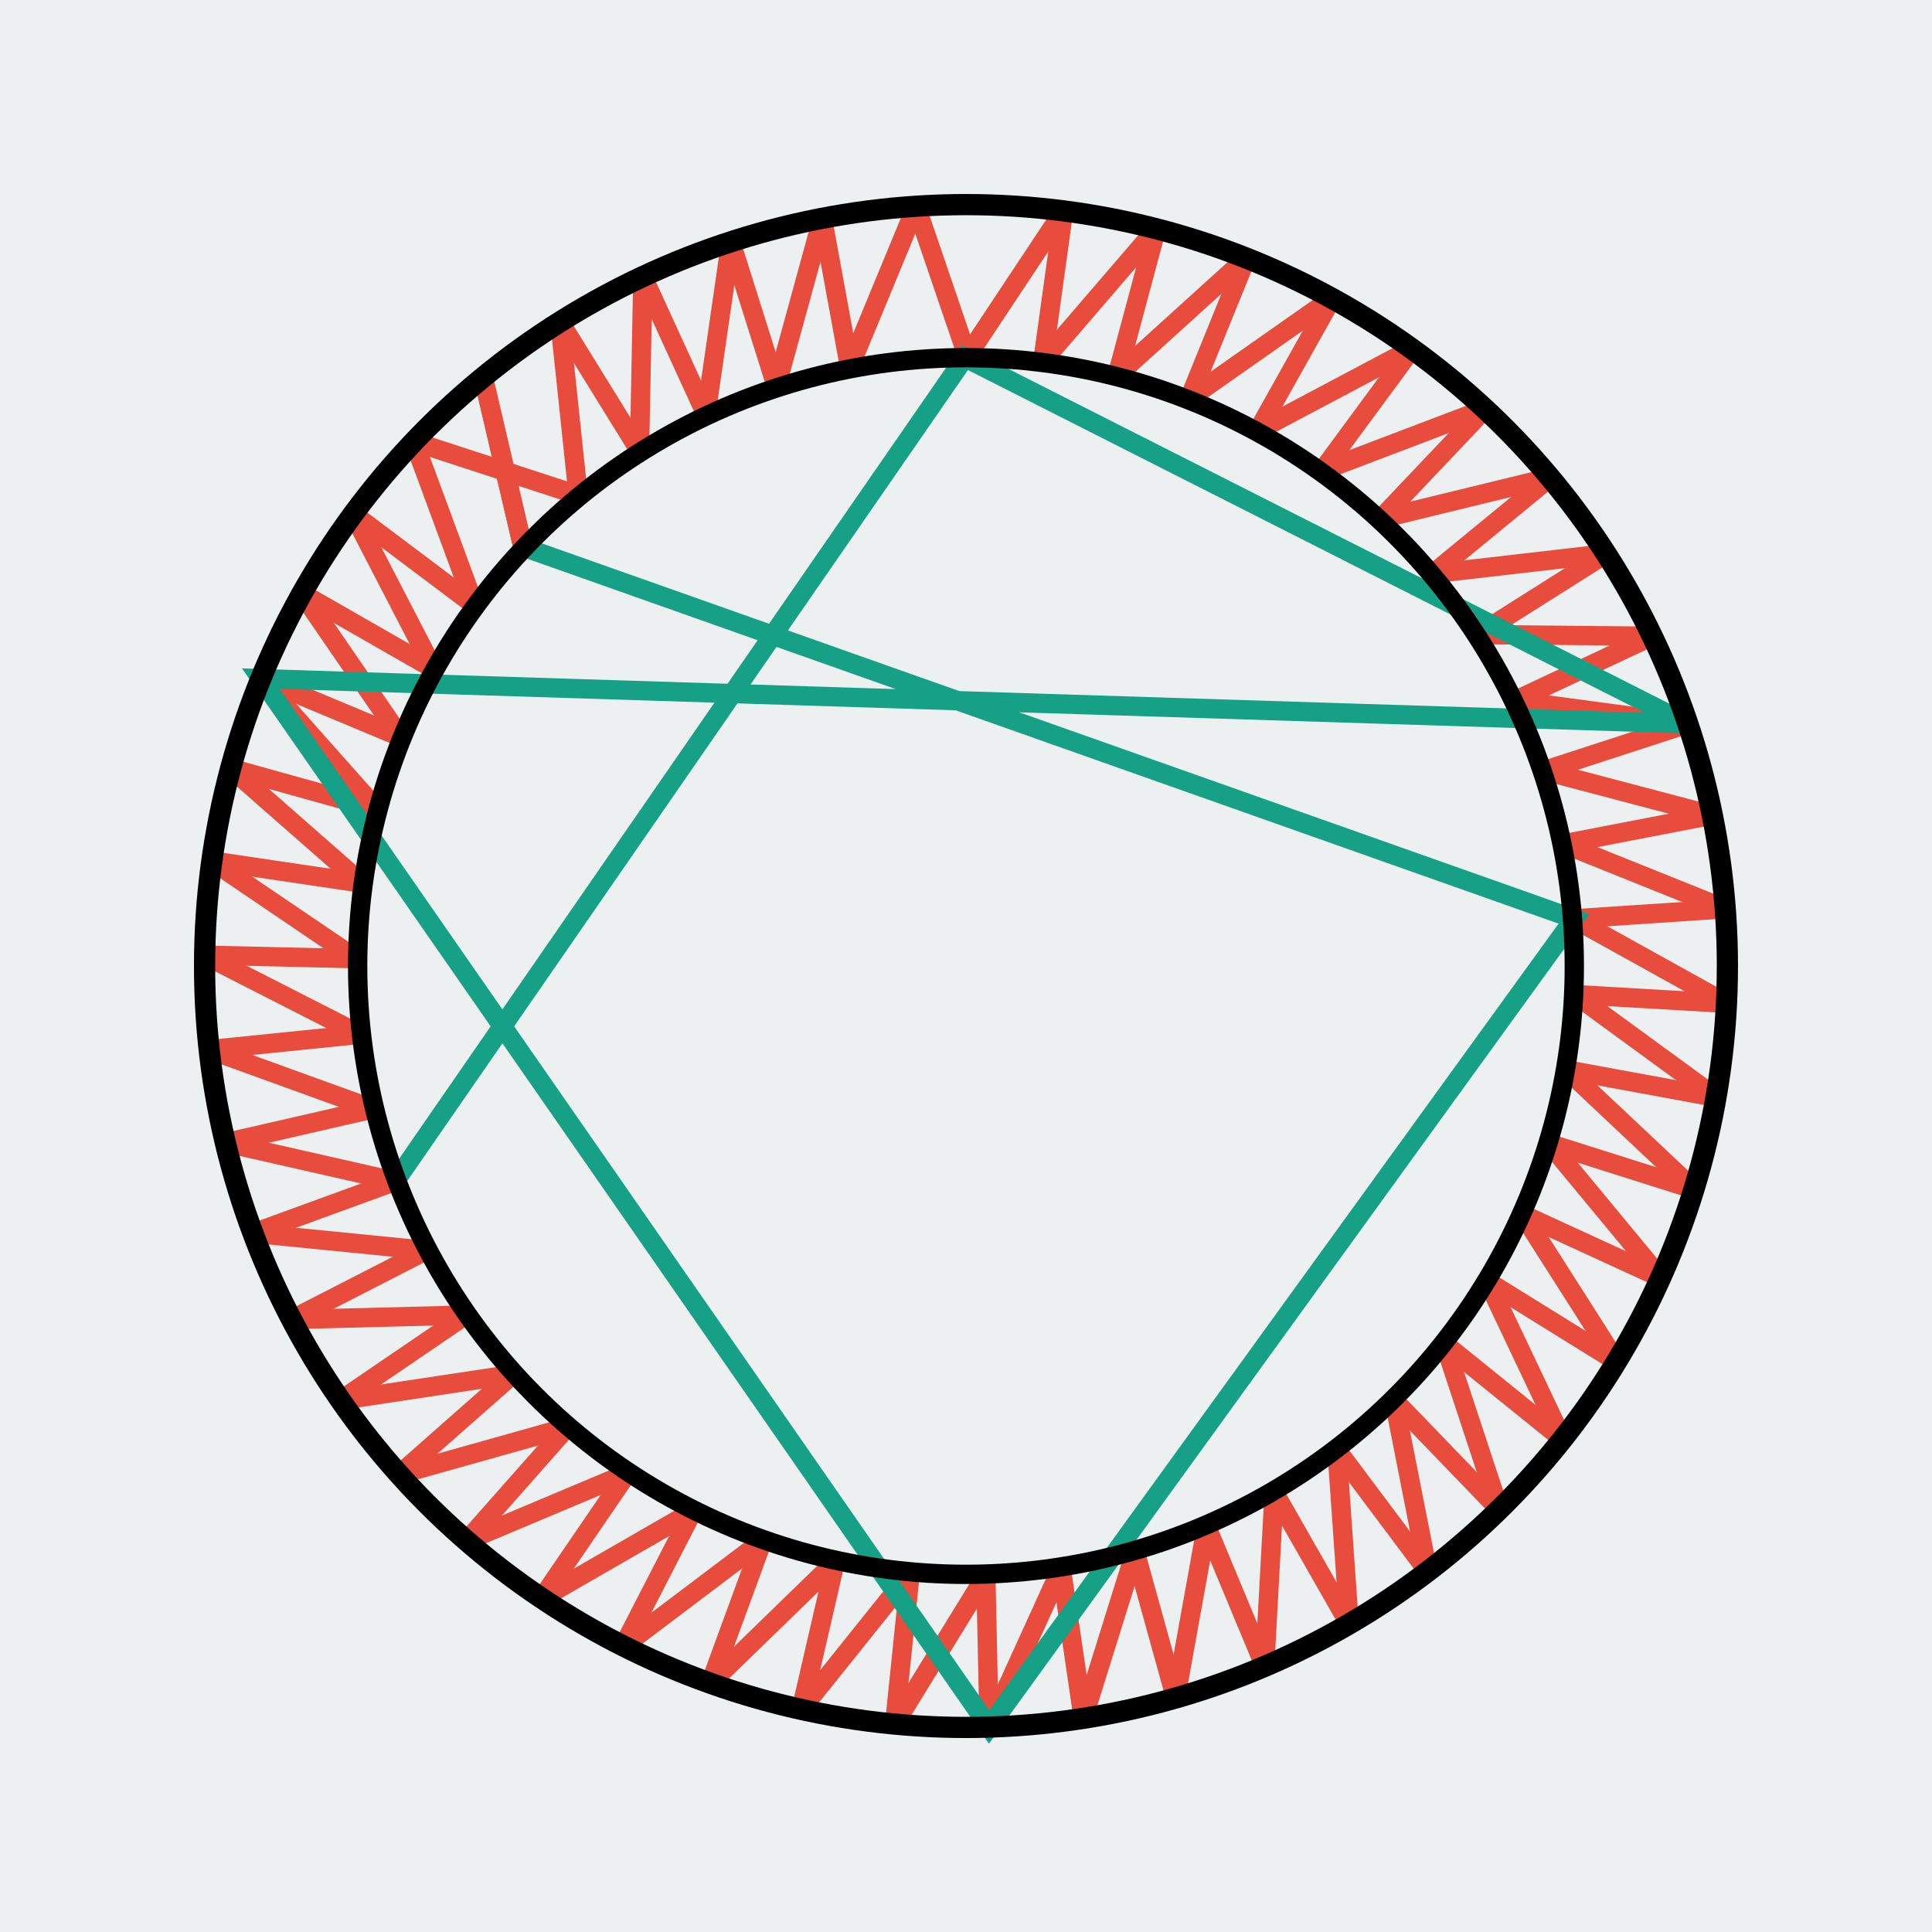 <?xml version="1.0" encoding="UTF-8" standalone="no"?>
<!-- Created with Inkscape (http://www.inkscape.org/) -->

<svg
   xmlns:dc="http://purl.org/dc/elements/1.1/"
   xmlns:cc="http://creativecommons.org/ns#"
   xmlns:rdf="http://www.w3.org/1999/02/22-rdf-syntax-ns#"
   xmlns:svg="http://www.w3.org/2000/svg"
   xmlns="http://www.w3.org/2000/svg"
   xmlns:sodipodi="http://sodipodi.sourceforge.net/DTD/sodipodi-0.dtd"
   xmlns:inkscape="http://www.inkscape.org/namespaces/inkscape"
   width="200"
   height="200"
   viewBox="0 0 52.917 52.917"
   version="1.1"
   id="svg8"
   inkscape:version="0.92.3 (2405546, 2018-03-11)"
   sodipodi:docname="icono.svg">
  <defs
     id="defs2" />
  <sodipodi:namedview
     id="base"
     pagecolor="#ffffff"
     bordercolor="#666666"
     borderopacity="1.0"
     inkscape:pageopacity="0.0"
     inkscape:pageshadow="2"
     inkscape:zoom="2.8284271"
     inkscape:cx="97.046041"
     inkscape:cy="101.11017"
     inkscape:document-units="mm"
     inkscape:current-layer="layer1"
     showgrid="false"
     units="px"
     inkscape:window-width="1366"
     inkscape:window-height="745"
     inkscape:window-x="-8"
     inkscape:window-y="-8"
     inkscape:window-maximized="1"
     showguides="false"
     inkscape:snap-global="true">
    <inkscape:grid
       type="xygrid"
       id="grid4293" />
  </sodipodi:namedview>
  <g
     inkscape:label="Capa 1"
     inkscape:groupmode="layer"
     id="layer1"
     transform="translate(0,-244.083)">
    <rect
       style="fill:#ecf0f1;fill-opacity:1;fill-rule:evenodd;stroke:none;stroke-width:2.16;stroke-linejoin:miter;stroke-miterlimit:4;stroke-dasharray:none;stroke-dashoffset:0;stroke-opacity:1"
       id="rect815"
       width="52.917"
       height="52.917"
       x="2.5687237e-008"
       y="244.083" />
    <path
       style="fill:none;stroke:#e74c3c;stroke-width:0.529;stroke-linecap:butt;stroke-linejoin:miter;stroke-miterlimit:4;stroke-dasharray:none;stroke-opacity:1"
       d="m 26.493,253.836 2.639,-3.976"
       id="path19528"
       inkscape:connector-curvature="0"
       inkscape:transform-center-y="-18.69311"
       inkscape:transform-center-x="-1.3567278"
       inkscape:tile-cx="26.456006"
       inkscape:tile-cy="26.457929"
       inkscape:tile-w="3.0801505"
       inkscape:tile-h="4.2683131"
       inkscape:tile-x0="26.272659"
       inkscape:tile-y0="5.6306632" />
    <path
       style="fill:none;stroke:#000000;stroke-width:0.265px;stroke-linecap:butt;stroke-linejoin:miter;stroke-opacity:1"
       d="m 28.598,253.936 -2.173,-0.058"
       id="path19532"
       inkscape:connector-curvature="0"
       sodipodi:nodetypes="cc" />
    <path
       inkscape:tile-y0="5.6306632"
       inkscape:tile-x0="26.272659"
       inkscape:transform-center-x="-1.3567278"
       inkscape:transform-center-y="-18.69311"
       inkscape:connector-curvature="0"
       id="use19536"
       d="m 28.563,253.969 3.112,-3.618"
       style="fill:none;stroke:#e74c3c;stroke-width:0.529;stroke-linecap:butt;stroke-linejoin:miter;stroke-miterlimit:4;stroke-dasharray:none;stroke-opacity:1" />
    <path
       inkscape:tile-y0="5.6306632"
       inkscape:tile-x0="26.272659"
       inkscape:transform-center-x="-1.3567278"
       inkscape:transform-center-y="-18.69311"
       inkscape:connector-curvature="0"
       id="use19538"
       d="m 30.601,254.358 3.536,-3.204"
       style="fill:none;stroke:#e74c3c;stroke-width:0.529;stroke-linecap:butt;stroke-linejoin:miter;stroke-miterlimit:4;stroke-dasharray:none;stroke-opacity:1" />
    <path
       inkscape:tile-y0="5.6306632"
       inkscape:tile-x0="26.272659"
       inkscape:transform-center-x="-1.3567278"
       inkscape:transform-center-y="-18.69311"
       inkscape:connector-curvature="0"
       id="use19540"
       d="m 32.575,254.997 3.906,-2.741"
       style="fill:none;stroke:#e74c3c;stroke-width:0.529;stroke-linecap:butt;stroke-linejoin:miter;stroke-miterlimit:4;stroke-dasharray:none;stroke-opacity:1" />
    <path
       inkscape:tile-y0="5.6306632"
       inkscape:tile-x0="26.272659"
       inkscape:transform-center-x="-1.3567278"
       inkscape:transform-center-y="-18.69311"
       inkscape:connector-curvature="0"
       id="use19542"
       d="m 34.455,255.875 4.216,-2.236"
       style="fill:none;stroke:#e74c3c;stroke-width:0.529;stroke-linecap:butt;stroke-linejoin:miter;stroke-miterlimit:4;stroke-dasharray:none;stroke-opacity:1" />
    <path
       inkscape:tile-y0="5.6306632"
       inkscape:tile-x0="26.272659"
       inkscape:transform-center-x="-1.3567278"
       inkscape:transform-center-y="-18.69311"
       inkscape:connector-curvature="0"
       id="use19544"
       d="m 36.211,256.98 4.46,-1.696"
       style="fill:none;stroke:#e74c3c;stroke-width:0.529;stroke-linecap:butt;stroke-linejoin:miter;stroke-miterlimit:4;stroke-dasharray:none;stroke-opacity:1" />
    <path
       inkscape:tile-y0="5.6306632"
       inkscape:tile-x0="26.272659"
       inkscape:transform-center-x="-1.3567278"
       inkscape:transform-center-y="-18.69311"
       inkscape:connector-curvature="0"
       id="use19546"
       d="m 37.816,258.293 4.636,-1.13"
       style="fill:none;stroke:#e74c3c;stroke-width:0.529;stroke-linecap:butt;stroke-linejoin:miter;stroke-miterlimit:4;stroke-dasharray:none;stroke-opacity:1" />
    <path
       inkscape:tile-y0="5.6306632"
       inkscape:tile-x0="26.272659"
       inkscape:transform-center-x="-1.3567278"
       inkscape:transform-center-y="-18.69311"
       inkscape:connector-curvature="0"
       id="use19548"
       d="m 39.247,259.796 4.741,-0.547"
       style="fill:none;stroke:#e74c3c;stroke-width:0.529;stroke-linecap:butt;stroke-linejoin:miter;stroke-miterlimit:4;stroke-dasharray:none;stroke-opacity:1" />
    <path
       inkscape:tile-y0="5.6306632"
       inkscape:tile-x0="26.272659"
       inkscape:transform-center-x="-1.3567278"
       inkscape:transform-center-y="-18.69311"
       inkscape:connector-curvature="0"
       id="use19550"
       d="m 40.48,261.464 4.772,0.045"
       style="fill:none;stroke:#e74c3c;stroke-width:0.529;stroke-linecap:butt;stroke-linejoin:miter;stroke-miterlimit:4;stroke-dasharray:none;stroke-opacity:1" />
    <path
       inkscape:tile-y0="5.6306632"
       inkscape:tile-x0="26.272659"
       inkscape:transform-center-x="-1.3567278"
       inkscape:transform-center-y="-18.69311"
       inkscape:connector-curvature="0"
       id="use19552"
       d="m 41.497,263.272 4.729,0.636"
       style="fill:none;stroke:#e74c3c;stroke-width:0.529;stroke-linecap:butt;stroke-linejoin:miter;stroke-miterlimit:4;stroke-dasharray:none;stroke-opacity:1" />
    <path
       inkscape:tile-y0="5.6306632"
       inkscape:tile-x0="26.272659"
       inkscape:transform-center-x="-1.3567278"
       inkscape:transform-center-y="-18.69311"
       inkscape:connector-curvature="0"
       id="use19554"
       d="m 42.282,265.193 4.614,1.217"
       style="fill:none;stroke:#e74c3c;stroke-width:0.529;stroke-linecap:butt;stroke-linejoin:miter;stroke-miterlimit:4;stroke-dasharray:none;stroke-opacity:1" />
    <path
       inkscape:tile-y0="5.6306632"
       inkscape:tile-x0="26.272659"
       inkscape:transform-center-x="-1.3567278"
       inkscape:transform-center-y="-18.69311"
       inkscape:connector-curvature="0"
       id="use19556"
       d="m 42.823,267.196 4.428,1.78"
       style="fill:none;stroke:#e74c3c;stroke-width:0.529;stroke-linecap:butt;stroke-linejoin:miter;stroke-miterlimit:4;stroke-dasharray:none;stroke-opacity:1" />
    <path
       inkscape:tile-y0="5.6306632"
       inkscape:tile-x0="26.272659"
       inkscape:transform-center-x="-1.3567278"
       inkscape:transform-center-y="-18.69311"
       inkscape:connector-curvature="0"
       id="use19558"
       d="m 43.111,269.25 4.173,2.315"
       style="fill:none;stroke:#e74c3c;stroke-width:0.529;stroke-linecap:butt;stroke-linejoin:miter;stroke-miterlimit:4;stroke-dasharray:none;stroke-opacity:1" />
    <path
       inkscape:tile-y0="5.6306632"
       inkscape:tile-x0="26.272659"
       inkscape:transform-center-x="-1.3567278"
       inkscape:transform-center-y="-18.69311"
       inkscape:connector-curvature="0"
       id="use19560"
       d="m 43.143,271.324 3.854,2.814"
       style="fill:none;stroke:#e74c3c;stroke-width:0.529;stroke-linecap:butt;stroke-linejoin:miter;stroke-miterlimit:4;stroke-dasharray:none;stroke-opacity:1" />
    <path
       inkscape:tile-y0="5.6306632"
       inkscape:tile-x0="26.272659"
       inkscape:transform-center-x="-1.3567278"
       inkscape:transform-center-y="-18.69311"
       inkscape:connector-curvature="0"
       id="use19562"
       d="m 42.917,273.387 3.475,3.27"
       style="fill:none;stroke:#e74c3c;stroke-width:0.529;stroke-linecap:butt;stroke-linejoin:miter;stroke-miterlimit:4;stroke-dasharray:none;stroke-opacity:1" />
    <path
       inkscape:tile-y0="5.6306632"
       inkscape:tile-x0="26.272659"
       inkscape:transform-center-x="-1.3567278"
       inkscape:transform-center-y="-18.69311"
       inkscape:connector-curvature="0"
       id="use19564"
       d="m 42.438,275.405 3.043,3.676"
       style="fill:none;stroke:#e74c3c;stroke-width:0.529;stroke-linecap:butt;stroke-linejoin:miter;stroke-miterlimit:4;stroke-dasharray:none;stroke-opacity:1" />
    <path
       inkscape:tile-y0="5.6306632"
       inkscape:tile-x0="26.272659"
       inkscape:transform-center-x="-1.3567278"
       inkscape:transform-center-y="-18.69311"
       inkscape:connector-curvature="0"
       id="use19566"
       d="m 41.711,277.348 2.564,4.025"
       style="fill:none;stroke:#e74c3c;stroke-width:0.529;stroke-linecap:butt;stroke-linejoin:miter;stroke-miterlimit:4;stroke-dasharray:none;stroke-opacity:1" />
    <path
       inkscape:tile-y0="5.6306632"
       inkscape:tile-x0="26.272659"
       inkscape:transform-center-x="-1.3567278"
       inkscape:transform-center-y="-18.69311"
       inkscape:connector-curvature="0"
       id="use19568"
       d="m 40.75,279.187 2.045,4.311"
       style="fill:none;stroke:#e74c3c;stroke-width:0.529;stroke-linecap:butt;stroke-linejoin:miter;stroke-miterlimit:4;stroke-dasharray:none;stroke-opacity:1" />
    <path
       inkscape:tile-y0="5.6306632"
       inkscape:tile-x0="26.272659"
       inkscape:transform-center-x="-1.3567278"
       inkscape:transform-center-y="-18.69311"
       inkscape:connector-curvature="0"
       id="use19570"
       d="m 39.568,280.892 1.495,4.532"
       style="fill:none;stroke:#e74c3c;stroke-width:0.529;stroke-linecap:butt;stroke-linejoin:miter;stroke-miterlimit:4;stroke-dasharray:none;stroke-opacity:1" />
    <path
       inkscape:tile-y0="5.6306632"
       inkscape:tile-x0="26.272659"
       inkscape:transform-center-x="-1.3567278"
       inkscape:transform-center-y="-18.69311"
       inkscape:connector-curvature="0"
       id="use19572"
       d="m 38.184,282.437 0.922,4.682"
       style="fill:none;stroke:#e74c3c;stroke-width:0.529;stroke-linecap:butt;stroke-linejoin:miter;stroke-miterlimit:4;stroke-dasharray:none;stroke-opacity:1" />
    <path
       inkscape:tile-y0="5.6306632"
       inkscape:tile-x0="26.272659"
       inkscape:transform-center-x="-1.3567278"
       inkscape:transform-center-y="-18.69311"
       inkscape:connector-curvature="0"
       id="use19574"
       d="m 36.619,283.799 0.335,4.76"
       style="fill:none;stroke:#e74c3c;stroke-width:0.529;stroke-linecap:butt;stroke-linejoin:miter;stroke-miterlimit:4;stroke-dasharray:none;stroke-opacity:1" />
    <path
       inkscape:tile-y0="5.6306632"
       inkscape:tile-x0="26.272659"
       inkscape:transform-center-x="-1.3567278"
       inkscape:transform-center-y="-18.69311"
       inkscape:connector-curvature="0"
       id="use19576"
       d="m 34.898,284.957 -0.258,4.765"
       style="fill:none;stroke:#e74c3c;stroke-width:0.529;stroke-linecap:butt;stroke-linejoin:miter;stroke-miterlimit:4;stroke-dasharray:none;stroke-opacity:1" />
    <path
       inkscape:tile-y0="5.6306632"
       inkscape:tile-x0="26.272659"
       inkscape:transform-center-x="-1.3567278"
       inkscape:transform-center-y="-18.69311"
       inkscape:connector-curvature="0"
       id="use19578"
       d="m 33.046,285.892 -0.847,4.696"
       style="fill:none;stroke:#e74c3c;stroke-width:0.529;stroke-linecap:butt;stroke-linejoin:miter;stroke-miterlimit:4;stroke-dasharray:none;stroke-opacity:1" />
    <path
       inkscape:tile-y0="5.6306632"
       inkscape:tile-x0="26.272659"
       inkscape:transform-center-x="-1.3567278"
       inkscape:transform-center-y="-18.69311"
       inkscape:connector-curvature="0"
       id="use19580"
       d="m 31.092,286.59 -1.422,4.555"
       style="fill:none;stroke:#e74c3c;stroke-width:0.529;stroke-linecap:butt;stroke-linejoin:miter;stroke-miterlimit:4;stroke-dasharray:none;stroke-opacity:1" />
    <path
       inkscape:tile-y0="5.6306632"
       inkscape:tile-x0="26.272659"
       inkscape:transform-center-x="-1.3567278"
       inkscape:transform-center-y="-18.69311"
       inkscape:connector-curvature="0"
       id="use19582"
       d="m 29.067,287.041 -1.976,4.344"
       style="fill:none;stroke:#e74c3c;stroke-width:0.529;stroke-linecap:butt;stroke-linejoin:miter;stroke-miterlimit:4;stroke-dasharray:none;stroke-opacity:1" />
    <path
       inkscape:tile-y0="5.6306632"
       inkscape:tile-x0="26.272659"
       inkscape:transform-center-x="-1.3567278"
       inkscape:transform-center-y="-18.69311"
       inkscape:connector-curvature="0"
       id="use19584"
       d="m 27.002,287.238 -2.499,4.065"
       style="fill:none;stroke:#e74c3c;stroke-width:0.529;stroke-linecap:butt;stroke-linejoin:miter;stroke-miterlimit:4;stroke-dasharray:none;stroke-opacity:1" />
    <path
       inkscape:tile-y0="5.6306632"
       inkscape:tile-x0="26.272659"
       inkscape:transform-center-x="-1.3567278"
       inkscape:transform-center-y="-18.69311"
       inkscape:connector-curvature="0"
       id="use19586"
       d="m 24.928,287.177 -2.984,3.724"
       style="fill:none;stroke:#e74c3c;stroke-width:0.529;stroke-linecap:butt;stroke-linejoin:miter;stroke-miterlimit:4;stroke-dasharray:none;stroke-opacity:1" />
    <path
       inkscape:tile-y0="5.6306632"
       inkscape:tile-x0="26.272659"
       inkscape:transform-center-x="-1.3567278"
       inkscape:transform-center-y="-18.69311"
       inkscape:connector-curvature="0"
       id="use19588"
       d="m 22.878,286.859 -3.422,3.326"
       style="fill:none;stroke:#e74c3c;stroke-width:0.529;stroke-linecap:butt;stroke-linejoin:miter;stroke-miterlimit:4;stroke-dasharray:none;stroke-opacity:1" />
    <path
       inkscape:tile-y0="5.6306632"
       inkscape:tile-x0="26.272659"
       inkscape:transform-center-x="-1.3567278"
       inkscape:transform-center-y="-18.69311"
       inkscape:connector-curvature="0"
       id="use19590"
       d="m 20.883,286.29 -3.808,2.876"
       style="fill:none;stroke:#e74c3c;stroke-width:0.529;stroke-linecap:butt;stroke-linejoin:miter;stroke-miterlimit:4;stroke-dasharray:none;stroke-opacity:1" />
    <path
       inkscape:tile-y0="5.6306632"
       inkscape:tile-x0="26.272659"
       inkscape:transform-center-x="-1.3567278"
       inkscape:transform-center-y="-18.69311"
       inkscape:connector-curvature="0"
       id="use19592"
       d="m 18.974,285.477 -4.135,2.382"
       style="fill:none;stroke:#e74c3c;stroke-width:0.529;stroke-linecap:butt;stroke-linejoin:miter;stroke-miterlimit:4;stroke-dasharray:none;stroke-opacity:1" />
    <path
       inkscape:tile-y0="5.6306632"
       inkscape:tile-x0="26.272659"
       inkscape:transform-center-x="-1.3567278"
       inkscape:transform-center-y="-18.69311"
       inkscape:connector-curvature="0"
       id="use19594"
       d="m 17.181,284.435 -4.398,1.851"
       style="fill:none;stroke:#e74c3c;stroke-width:0.529;stroke-linecap:butt;stroke-linejoin:miter;stroke-miterlimit:4;stroke-dasharray:none;stroke-opacity:1" />
    <path
       inkscape:tile-y0="5.6306632"
       inkscape:tile-x0="26.272659"
       inkscape:transform-center-x="-1.3567278"
       inkscape:transform-center-y="-18.69311"
       inkscape:connector-curvature="0"
       id="use19596"
       d="m 15.53,283.178 -4.594,1.291"
       style="fill:none;stroke:#e74c3c;stroke-width:0.529;stroke-linecap:butt;stroke-linejoin:miter;stroke-miterlimit:4;stroke-dasharray:none;stroke-opacity:1" />
    <path
       inkscape:tile-y0="5.6306632"
       inkscape:tile-x0="26.272659"
       inkscape:transform-center-x="-1.3567278"
       inkscape:transform-center-y="-18.69311"
       inkscape:connector-curvature="0"
       id="use19598"
       d="m 14.048,281.726 -4.719,0.712"
       style="fill:none;stroke:#e74c3c;stroke-width:0.529;stroke-linecap:butt;stroke-linejoin:miter;stroke-miterlimit:4;stroke-dasharray:none;stroke-opacity:1" />
    <path
       inkscape:tile-y0="5.6306632"
       inkscape:tile-x0="26.272659"
       inkscape:transform-center-x="-1.3567278"
       inkscape:transform-center-y="-18.69311"
       inkscape:connector-curvature="0"
       id="use19600"
       d="m 12.757,280.102 -4.77,0.122"
       style="fill:none;stroke:#e74c3c;stroke-width:0.529;stroke-linecap:butt;stroke-linejoin:miter;stroke-miterlimit:4;stroke-dasharray:none;stroke-opacity:1" />
    <path
       inkscape:tile-y0="5.6306632"
       inkscape:tile-x0="26.272659"
       inkscape:transform-center-x="-1.3567278"
       inkscape:transform-center-y="-18.69311"
       inkscape:connector-curvature="0"
       id="use19602"
       d="M 11.678,278.331 6.929,277.86"
       style="fill:none;stroke:#e74c3c;stroke-width:0.529;stroke-linecap:butt;stroke-linejoin:miter;stroke-miterlimit:4;stroke-dasharray:none;stroke-opacity:1" />
    <path
       inkscape:tile-y0="5.6306632"
       inkscape:tile-x0="26.272659"
       inkscape:transform-center-x="-1.3567278"
       inkscape:transform-center-y="-18.69311"
       inkscape:connector-curvature="0"
       id="use19604"
       d="m 10.826,276.439 -4.654,-1.056"
       style="fill:none;stroke:#e74c3c;stroke-width:0.529;stroke-linecap:butt;stroke-linejoin:miter;stroke-miterlimit:4;stroke-dasharray:none;stroke-opacity:1" />
    <path
       inkscape:tile-y0="5.6306632"
       inkscape:tile-x0="26.272659"
       inkscape:transform-center-x="-1.3567278"
       inkscape:transform-center-y="-18.69311"
       inkscape:connector-curvature="0"
       id="use19606"
       d="M 10.216,274.456 5.729,272.832"
       style="fill:none;stroke:#e74c3c;stroke-width:0.529;stroke-linecap:butt;stroke-linejoin:miter;stroke-miterlimit:4;stroke-dasharray:none;stroke-opacity:1" />
    <path
       inkscape:tile-y0="5.6306632"
       inkscape:tile-x0="26.272659"
       inkscape:transform-center-x="-1.3567278"
       inkscape:transform-center-y="-18.69311"
       inkscape:connector-curvature="0"
       id="use19608"
       d="M 9.856,272.413 5.605,270.245"
       style="fill:none;stroke:#e74c3c;stroke-width:0.529;stroke-linecap:butt;stroke-linejoin:miter;stroke-miterlimit:4;stroke-dasharray:none;stroke-opacity:1" />
    <path
       inkscape:tile-y0="5.6306632"
       inkscape:tile-x0="26.272659"
       inkscape:transform-center-x="-1.3567278"
       inkscape:transform-center-y="-18.69311"
       inkscape:connector-curvature="0"
       id="use19610"
       d="M 9.752,270.341 5.802,267.663"
       style="fill:none;stroke:#e74c3c;stroke-width:0.529;stroke-linecap:butt;stroke-linejoin:miter;stroke-miterlimit:4;stroke-dasharray:none;stroke-opacity:1" />
    <path
       inkscape:tile-y0="5.6306632"
       inkscape:tile-x0="26.272659"
       inkscape:transform-center-x="-1.3567278"
       inkscape:transform-center-y="-18.69311"
       inkscape:connector-curvature="0"
       id="use19612"
       d="M 9.906,268.272 6.318,265.125"
       style="fill:none;stroke:#e74c3c;stroke-width:0.529;stroke-linecap:butt;stroke-linejoin:miter;stroke-miterlimit:4;stroke-dasharray:none;stroke-opacity:1" />
    <path
       inkscape:tile-y0="5.6306632"
       inkscape:tile-x0="26.272659"
       inkscape:transform-center-x="-1.3567278"
       inkscape:transform-center-y="-18.69311"
       inkscape:connector-curvature="0"
       id="use19614"
       d="M 10.314,266.238 7.145,262.671"
       style="fill:none;stroke:#e74c3c;stroke-width:0.529;stroke-linecap:butt;stroke-linejoin:miter;stroke-miterlimit:4;stroke-dasharray:none;stroke-opacity:1" />
    <path
       inkscape:tile-y0="5.6306632"
       inkscape:tile-x0="26.272659"
       inkscape:transform-center-x="-1.3567278"
       inkscape:transform-center-y="-18.69311"
       inkscape:connector-curvature="0"
       id="use19616"
       d="M 10.972,264.271 8.269,260.338"
       style="fill:none;stroke:#e74c3c;stroke-width:0.529;stroke-linecap:butt;stroke-linejoin:miter;stroke-miterlimit:4;stroke-dasharray:none;stroke-opacity:1" />
    <path
       inkscape:tile-y0="5.6306632"
       inkscape:tile-x0="26.272659"
       inkscape:transform-center-x="-1.3567278"
       inkscape:transform-center-y="-18.69311"
       inkscape:connector-curvature="0"
       id="use19618"
       d="M 11.869,262.4 9.674,258.162"
       style="fill:none;stroke:#e74c3c;stroke-width:0.529;stroke-linecap:butt;stroke-linejoin:miter;stroke-miterlimit:4;stroke-dasharray:none;stroke-opacity:1" />
    <path
       inkscape:tile-y0="5.6306632"
       inkscape:tile-x0="26.272659"
       inkscape:transform-center-x="-1.3567278"
       inkscape:transform-center-y="-18.69311"
       inkscape:connector-curvature="0"
       id="use19620"
       d="M 12.99,260.654 11.338,256.178"
       style="fill:none;stroke:#e74c3c;stroke-width:0.529;stroke-linecap:butt;stroke-linejoin:miter;stroke-miterlimit:4;stroke-dasharray:none;stroke-opacity:1" />
    <path
       inkscape:tile-y0="5.6306632"
       inkscape:tile-x0="26.272659"
       inkscape:transform-center-x="-1.3567278"
       inkscape:transform-center-y="-18.69311"
       inkscape:connector-curvature="0"
       id="use19622"
       d="m 14.32,259.062 -1.085,-4.647"
       style="fill:none;stroke:#e74c3c;stroke-width:0.529;stroke-linecap:butt;stroke-linejoin:miter;stroke-miterlimit:4;stroke-dasharray:none;stroke-opacity:1" />
    <path
       inkscape:tile-y0="5.6306632"
       inkscape:tile-x0="26.272659"
       inkscape:transform-center-x="-1.3567278"
       inkscape:transform-center-y="-18.69311"
       inkscape:connector-curvature="0"
       id="use19624"
       d="m 15.836,257.646 -0.501,-4.746"
       style="fill:none;stroke:#e74c3c;stroke-width:0.529;stroke-linecap:butt;stroke-linejoin:miter;stroke-miterlimit:4;stroke-dasharray:none;stroke-opacity:1" />
    <path
       inkscape:tile-y0="5.6306632"
       inkscape:tile-x0="26.272659"
       inkscape:transform-center-x="-1.3567278"
       inkscape:transform-center-y="-18.69311"
       inkscape:connector-curvature="0"
       id="use19626"
       d="m 17.516,256.429 0.092,-4.771"
       style="fill:none;stroke:#e74c3c;stroke-width:0.529;stroke-linecap:butt;stroke-linejoin:miter;stroke-miterlimit:4;stroke-dasharray:none;stroke-opacity:1" />
    <path
       inkscape:tile-y0="5.6306632"
       inkscape:tile-x0="26.272659"
       inkscape:transform-center-x="-1.3567278"
       inkscape:transform-center-y="-18.69311"
       inkscape:connector-curvature="0"
       id="use19628"
       d="m 19.335,255.43 0.682,-4.723"
       style="fill:none;stroke:#e74c3c;stroke-width:0.529;stroke-linecap:butt;stroke-linejoin:miter;stroke-miterlimit:4;stroke-dasharray:none;stroke-opacity:1" />
    <path
       inkscape:tile-y0="5.6306632"
       inkscape:tile-x0="26.272659"
       inkscape:transform-center-x="-1.3567278"
       inkscape:transform-center-y="-18.69311"
       inkscape:connector-curvature="0"
       id="use19630"
       d="m 21.263,254.664 1.262,-4.602"
       style="fill:none;stroke:#e74c3c;stroke-width:0.529;stroke-linecap:butt;stroke-linejoin:miter;stroke-miterlimit:4;stroke-dasharray:none;stroke-opacity:1" />
    <path
       inkscape:tile-y0="5.6306632"
       inkscape:tile-x0="26.272659"
       inkscape:transform-center-x="-1.3567278"
       inkscape:transform-center-y="-18.69311"
       inkscape:connector-curvature="0"
       id="use19632"
       d="m 23.271,254.142 1.823,-4.41"
       style="fill:none;stroke:#e74c3c;stroke-width:0.529;stroke-linecap:butt;stroke-linejoin:miter;stroke-miterlimit:4;stroke-dasharray:none;stroke-opacity:1" />
    <path
       inkscape:tile-y0="5.6306632"
       inkscape:tile-x0="26.272659"
       inkscape:tile-h="4.2683131"
       inkscape:tile-w="3.0801505"
       inkscape:tile-cy="26.457929"
       inkscape:tile-cx="26.456006"
       inkscape:transform-center-x="-1.3567278"
       inkscape:transform-center-y="-18.69311"
       inkscape:connector-curvature="0"
       id="path19734"
       d="m 26.493,253.836 -1.4,-4.104"
       style="fill:none;stroke:#e74c3c;stroke-width:0.529;stroke-linecap:butt;stroke-linejoin:miter;stroke-miterlimit:4;stroke-dasharray:none;stroke-opacity:1"
       sodipodi:nodetypes="cc" />
    <path
       sodipodi:nodetypes="cc"
       inkscape:connector-curvature="0"
       id="path19738"
       d="m 28.598,253.936 -2.173,-0.058"
       style="fill:none;stroke:#000000;stroke-width:0.265px;stroke-linecap:butt;stroke-linejoin:miter;stroke-opacity:1" />
    <path
       style="fill:none;stroke:#e74c3c;stroke-width:0.529;stroke-linecap:butt;stroke-linejoin:miter;stroke-miterlimit:4;stroke-dasharray:none;stroke-opacity:1"
       d="m 28.563,253.969 0.569,-4.109"
       id="path19740"
       inkscape:connector-curvature="0"
       inkscape:transform-center-y="-18.69311"
       inkscape:transform-center-x="-1.3567278"
       inkscape:tile-x0="26.272659"
       inkscape:tile-y0="5.6306632"
       sodipodi:nodetypes="cc" />
    <path
       style="fill:none;stroke:#e74c3c;stroke-width:0.529;stroke-linecap:butt;stroke-linejoin:miter;stroke-miterlimit:4;stroke-dasharray:none;stroke-opacity:1"
       d="m 30.601,254.358 1.074,-4.007"
       id="path19742"
       inkscape:connector-curvature="0"
       inkscape:transform-center-y="-18.69311"
       inkscape:transform-center-x="-1.3567278"
       inkscape:tile-x0="26.272659"
       inkscape:tile-y0="5.6306632"
       sodipodi:nodetypes="cc" />
    <path
       style="fill:none;stroke:#e74c3c;stroke-width:0.529;stroke-linecap:butt;stroke-linejoin:miter;stroke-miterlimit:4;stroke-dasharray:none;stroke-opacity:1"
       d="m 32.575,254.997 1.562,-3.843"
       id="path19744"
       inkscape:connector-curvature="0"
       inkscape:transform-center-y="-18.69311"
       inkscape:transform-center-x="-1.3567278"
       inkscape:tile-x0="26.272659"
       inkscape:tile-y0="5.6306632"
       sodipodi:nodetypes="cc" />
    <path
       style="fill:none;stroke:#e74c3c;stroke-width:0.529;stroke-linecap:butt;stroke-linejoin:miter;stroke-miterlimit:4;stroke-dasharray:none;stroke-opacity:1"
       d="m 34.455,255.875 2.027,-3.62"
       id="path19746"
       inkscape:connector-curvature="0"
       inkscape:transform-center-y="-18.69311"
       inkscape:transform-center-x="-1.3567278"
       inkscape:tile-x0="26.272659"
       inkscape:tile-y0="5.6306632"
       sodipodi:nodetypes="cc" />
    <path
       style="fill:none;stroke:#e74c3c;stroke-width:0.529;stroke-linecap:butt;stroke-linejoin:miter;stroke-miterlimit:4;stroke-dasharray:none;stroke-opacity:1"
       d="m 36.211,256.98 2.46,-3.34"
       id="path19748"
       inkscape:connector-curvature="0"
       inkscape:transform-center-y="-18.69311"
       inkscape:transform-center-x="-1.3567278"
       inkscape:tile-x0="26.272659"
       inkscape:tile-y0="5.6306632"
       sodipodi:nodetypes="cc" />
    <path
       style="fill:none;stroke:#e74c3c;stroke-width:0.529;stroke-linecap:butt;stroke-linejoin:miter;stroke-miterlimit:4;stroke-dasharray:none;stroke-opacity:1"
       d="m 37.816,258.293 2.855,-3.01"
       id="path19750"
       inkscape:connector-curvature="0"
       inkscape:transform-center-y="-18.69311"
       inkscape:transform-center-x="-1.3567278"
       inkscape:tile-x0="26.272659"
       inkscape:tile-y0="5.6306632"
       sodipodi:nodetypes="cc" />
    <path
       style="fill:none;stroke:#e74c3c;stroke-width:0.529;stroke-linecap:butt;stroke-linejoin:miter;stroke-miterlimit:4;stroke-dasharray:none;stroke-opacity:1"
       d="m 39.247,259.796 3.206,-2.633"
       id="path19752"
       inkscape:connector-curvature="0"
       inkscape:transform-center-y="-18.69311"
       inkscape:transform-center-x="-1.3567278"
       inkscape:tile-x0="26.272659"
       inkscape:tile-y0="5.6306632"
       sodipodi:nodetypes="cc" />
    <path
       style="fill:none;stroke:#e74c3c;stroke-width:0.529;stroke-linecap:butt;stroke-linejoin:miter;stroke-miterlimit:4;stroke-dasharray:none;stroke-opacity:1"
       d="m 40.48,261.464 3.507,-2.215"
       id="path19754"
       inkscape:connector-curvature="0"
       inkscape:transform-center-y="-18.69311"
       inkscape:transform-center-x="-1.3567278"
       inkscape:tile-x0="26.272659"
       inkscape:tile-y0="5.6306632"
       sodipodi:nodetypes="cc" />
    <path
       style="fill:none;stroke:#e74c3c;stroke-width:0.529;stroke-linecap:butt;stroke-linejoin:miter;stroke-miterlimit:4;stroke-dasharray:none;stroke-opacity:1"
       d="m 41.497,263.272 3.755,-1.763"
       id="path19756"
       inkscape:connector-curvature="0"
       inkscape:transform-center-y="-18.69311"
       inkscape:transform-center-x="-1.3567278"
       inkscape:tile-x0="26.272659"
       inkscape:tile-y0="5.6306632"
       sodipodi:nodetypes="cc" />
    <path
       style="fill:none;stroke:#e74c3c;stroke-width:0.529;stroke-linecap:butt;stroke-linejoin:miter;stroke-miterlimit:4;stroke-dasharray:none;stroke-opacity:1"
       d="m 42.282,265.193 3.944,-1.284"
       id="path19758"
       inkscape:connector-curvature="0"
       inkscape:transform-center-y="-18.69311"
       inkscape:transform-center-x="-1.3567278"
       inkscape:tile-x0="26.272659"
       inkscape:tile-y0="5.6306632"
       sodipodi:nodetypes="cc" />
    <path
       style="fill:none;stroke:#e74c3c;stroke-width:0.529;stroke-linecap:butt;stroke-linejoin:miter;stroke-miterlimit:4;stroke-dasharray:none;stroke-opacity:1"
       d="m 42.823,267.196 4.073,-0.786"
       id="path19760"
       inkscape:connector-curvature="0"
       inkscape:transform-center-y="-18.69311"
       inkscape:transform-center-x="-1.3567278"
       inkscape:tile-x0="26.272659"
       inkscape:tile-y0="5.6306632"
       sodipodi:nodetypes="cc" />
    <path
       style="fill:none;stroke:#e74c3c;stroke-width:0.529;stroke-linecap:butt;stroke-linejoin:miter;stroke-miterlimit:4;stroke-dasharray:none;stroke-opacity:1"
       d="m 43.111,269.25 4.139,-0.275"
       id="path19762"
       inkscape:connector-curvature="0"
       inkscape:transform-center-y="-18.69311"
       inkscape:transform-center-x="-1.3567278"
       inkscape:tile-x0="26.272659"
       inkscape:tile-y0="5.6306632"
       sodipodi:nodetypes="cc" />
    <path
       style="fill:none;stroke:#e74c3c;stroke-width:0.529;stroke-linecap:butt;stroke-linejoin:miter;stroke-miterlimit:4;stroke-dasharray:none;stroke-opacity:1"
       d="m 43.143,271.324 4.141,0.24"
       id="path19764"
       inkscape:connector-curvature="0"
       inkscape:transform-center-y="-18.69311"
       inkscape:transform-center-x="-1.3567278"
       inkscape:tile-x0="26.272659"
       inkscape:tile-y0="5.6306632"
       sodipodi:nodetypes="cc" />
    <path
       style="fill:none;stroke:#e74c3c;stroke-width:0.529;stroke-linecap:butt;stroke-linejoin:miter;stroke-miterlimit:4;stroke-dasharray:none;stroke-opacity:1"
       d="m 42.917,273.387 4.08,0.752"
       id="path19766"
       inkscape:connector-curvature="0"
       inkscape:transform-center-y="-18.69311"
       inkscape:transform-center-x="-1.3567278"
       inkscape:tile-x0="26.272659"
       inkscape:tile-y0="5.6306632"
       sodipodi:nodetypes="cc" />
    <path
       style="fill:none;stroke:#e74c3c;stroke-width:0.529;stroke-linecap:butt;stroke-linejoin:miter;stroke-miterlimit:4;stroke-dasharray:none;stroke-opacity:1"
       d="m 42.438,275.405 3.955,1.252"
       id="path19768"
       inkscape:connector-curvature="0"
       inkscape:transform-center-y="-18.69311"
       inkscape:transform-center-x="-1.3567278"
       inkscape:tile-x0="26.272659"
       inkscape:tile-y0="5.6306632"
       sodipodi:nodetypes="cc" />
    <path
       style="fill:none;stroke:#e74c3c;stroke-width:0.529;stroke-linecap:butt;stroke-linejoin:miter;stroke-miterlimit:4;stroke-dasharray:none;stroke-opacity:1"
       d="m 41.711,277.348 3.769,1.732"
       id="path19770"
       inkscape:connector-curvature="0"
       inkscape:transform-center-y="-18.69311"
       inkscape:transform-center-x="-1.3567278"
       inkscape:tile-x0="26.272659"
       inkscape:tile-y0="5.6306632"
       sodipodi:nodetypes="cc" />
    <path
       style="fill:none;stroke:#e74c3c;stroke-width:0.529;stroke-linecap:butt;stroke-linejoin:miter;stroke-miterlimit:4;stroke-dasharray:none;stroke-opacity:1"
       d="m 40.75,279.187 3.525,2.186"
       id="path19772"
       inkscape:connector-curvature="0"
       inkscape:transform-center-y="-18.69311"
       inkscape:transform-center-x="-1.3567278"
       inkscape:tile-x0="26.272659"
       inkscape:tile-y0="5.6306632"
       sodipodi:nodetypes="cc" />
    <path
       style="fill:none;stroke:#e74c3c;stroke-width:0.529;stroke-linecap:butt;stroke-linejoin:miter;stroke-miterlimit:4;stroke-dasharray:none;stroke-opacity:1"
       d="m 39.568,280.892 3.227,2.606"
       id="path19774"
       inkscape:connector-curvature="0"
       inkscape:transform-center-y="-18.69311"
       inkscape:transform-center-x="-1.3567278"
       inkscape:tile-x0="26.272659"
       inkscape:tile-y0="5.6306632"
       sodipodi:nodetypes="cc" />
    <path
       style="fill:none;stroke:#e74c3c;stroke-width:0.529;stroke-linecap:butt;stroke-linejoin:miter;stroke-miterlimit:4;stroke-dasharray:none;stroke-opacity:1"
       d="m 38.184,282.437 2.879,2.986"
       id="path19776"
       inkscape:connector-curvature="0"
       inkscape:transform-center-y="-18.69311"
       inkscape:transform-center-x="-1.3567278"
       inkscape:tile-x0="26.272659"
       inkscape:tile-y0="5.6306632"
       sodipodi:nodetypes="cc" />
    <path
       style="fill:none;stroke:#e74c3c;stroke-width:0.529;stroke-linecap:butt;stroke-linejoin:miter;stroke-miterlimit:4;stroke-dasharray:none;stroke-opacity:1"
       d="m 36.619,283.799 2.487,3.32"
       id="path19778"
       inkscape:connector-curvature="0"
       inkscape:transform-center-y="-18.69311"
       inkscape:transform-center-x="-1.3567278"
       inkscape:tile-x0="26.272659"
       inkscape:tile-y0="5.6306632"
       sodipodi:nodetypes="cc" />
    <path
       style="fill:none;stroke:#e74c3c;stroke-width:0.529;stroke-linecap:butt;stroke-linejoin:miter;stroke-miterlimit:4;stroke-dasharray:none;stroke-opacity:1"
       d="m 34.898,284.957 2.056,3.603"
       id="path19780"
       inkscape:connector-curvature="0"
       inkscape:transform-center-y="-18.69311"
       inkscape:transform-center-x="-1.3567278"
       inkscape:tile-x0="26.272659"
       inkscape:tile-y0="5.6306632"
       sodipodi:nodetypes="cc" />
    <path
       style="fill:none;stroke:#e74c3c;stroke-width:0.529;stroke-linecap:butt;stroke-linejoin:miter;stroke-miterlimit:4;stroke-dasharray:none;stroke-opacity:1"
       d="m 33.046,285.892 1.594,3.83"
       id="path19782"
       inkscape:connector-curvature="0"
       inkscape:transform-center-y="-18.69311"
       inkscape:transform-center-x="-1.3567278"
       inkscape:tile-x0="26.272659"
       inkscape:tile-y0="5.6306632"
       sodipodi:nodetypes="cc" />
    <path
       style="fill:none;stroke:#e74c3c;stroke-width:0.529;stroke-linecap:butt;stroke-linejoin:miter;stroke-miterlimit:4;stroke-dasharray:none;stroke-opacity:1"
       d="m 31.092,286.59 1.107,3.998"
       id="path19784"
       inkscape:connector-curvature="0"
       inkscape:transform-center-y="-18.69311"
       inkscape:transform-center-x="-1.3567278"
       inkscape:tile-x0="26.272659"
       inkscape:tile-y0="5.6306632"
       sodipodi:nodetypes="cc" />
    <path
       style="fill:none;stroke:#e74c3c;stroke-width:0.529;stroke-linecap:butt;stroke-linejoin:miter;stroke-miterlimit:4;stroke-dasharray:none;stroke-opacity:1"
       d="m 29.067,287.041 0.603,4.104"
       id="path19786"
       inkscape:connector-curvature="0"
       inkscape:transform-center-y="-18.69311"
       inkscape:transform-center-x="-1.3567278"
       inkscape:tile-x0="26.272659"
       inkscape:tile-y0="5.6306632"
       sodipodi:nodetypes="cc" />
    <path
       style="fill:none;stroke:#e74c3c;stroke-width:0.529;stroke-linecap:butt;stroke-linejoin:miter;stroke-miterlimit:4;stroke-dasharray:none;stroke-opacity:1"
       d="m 27.002,287.238 0.089,4.147"
       id="path19788"
       inkscape:connector-curvature="0"
       inkscape:transform-center-y="-18.69311"
       inkscape:transform-center-x="-1.3567278"
       inkscape:tile-x0="26.272659"
       inkscape:tile-y0="5.6306632"
       sodipodi:nodetypes="cc" />
    <path
       style="fill:none;stroke:#e74c3c;stroke-width:0.529;stroke-linecap:butt;stroke-linejoin:miter;stroke-miterlimit:4;stroke-dasharray:none;stroke-opacity:1"
       d="m 24.928,287.177 -0.425,4.126"
       id="path19790"
       inkscape:connector-curvature="0"
       inkscape:transform-center-y="-18.69311"
       inkscape:transform-center-x="-1.3567278"
       inkscape:tile-x0="26.272659"
       inkscape:tile-y0="5.6306632"
       sodipodi:nodetypes="cc" />
    <path
       style="fill:none;stroke:#e74c3c;stroke-width:0.529;stroke-linecap:butt;stroke-linejoin:miter;stroke-miterlimit:4;stroke-dasharray:none;stroke-opacity:1"
       d="m 22.878,286.859 -0.933,4.042"
       id="path19792"
       inkscape:connector-curvature="0"
       inkscape:transform-center-y="-18.69311"
       inkscape:transform-center-x="-1.3567278"
       inkscape:tile-x0="26.272659"
       inkscape:tile-y0="5.6306632"
       sodipodi:nodetypes="cc" />
    <path
       style="fill:none;stroke:#e74c3c;stroke-width:0.529;stroke-linecap:butt;stroke-linejoin:miter;stroke-miterlimit:4;stroke-dasharray:none;stroke-opacity:1"
       d="m 20.883,286.29 -1.427,3.895"
       id="path19794"
       inkscape:connector-curvature="0"
       inkscape:transform-center-y="-18.69311"
       inkscape:transform-center-x="-1.3567278"
       inkscape:tile-x0="26.272659"
       inkscape:tile-y0="5.6306632"
       sodipodi:nodetypes="cc" />
    <path
       style="fill:none;stroke:#e74c3c;stroke-width:0.529;stroke-linecap:butt;stroke-linejoin:miter;stroke-miterlimit:4;stroke-dasharray:none;stroke-opacity:1"
       d="m 18.974,285.477 -1.899,3.688"
       id="path19796"
       inkscape:connector-curvature="0"
       inkscape:transform-center-y="-18.69311"
       inkscape:transform-center-x="-1.3567278"
       inkscape:tile-x0="26.272659"
       inkscape:tile-y0="5.6306632"
       sodipodi:nodetypes="cc" />
    <path
       style="fill:none;stroke:#e74c3c;stroke-width:0.529;stroke-linecap:butt;stroke-linejoin:miter;stroke-miterlimit:4;stroke-dasharray:none;stroke-opacity:1"
       d="m 17.181,284.435 -2.341,3.424"
       id="path19798"
       inkscape:connector-curvature="0"
       inkscape:transform-center-y="-18.69311"
       inkscape:transform-center-x="-1.3567278"
       inkscape:tile-x0="26.272659"
       inkscape:tile-y0="5.6306632"
       sodipodi:nodetypes="cc" />
    <path
       style="fill:none;stroke:#e74c3c;stroke-width:0.529;stroke-linecap:butt;stroke-linejoin:miter;stroke-miterlimit:4;stroke-dasharray:none;stroke-opacity:1"
       d="m 15.53,283.178 -2.748,3.108"
       id="path19800"
       inkscape:connector-curvature="0"
       inkscape:transform-center-y="-18.69311"
       inkscape:transform-center-x="-1.3567278"
       inkscape:tile-x0="26.272659"
       inkscape:tile-y0="5.6306632"
       sodipodi:nodetypes="cc" />
    <path
       style="fill:none;stroke:#e74c3c;stroke-width:0.529;stroke-linecap:butt;stroke-linejoin:miter;stroke-miterlimit:4;stroke-dasharray:none;stroke-opacity:1"
       d="m 14.048,281.726 -3.112,2.743"
       id="path19802"
       inkscape:connector-curvature="0"
       inkscape:transform-center-y="-18.69311"
       inkscape:transform-center-x="-1.3567278"
       inkscape:tile-x0="26.272659"
       inkscape:tile-y0="5.6306632"
       sodipodi:nodetypes="cc" />
    <path
       style="fill:none;stroke:#e74c3c;stroke-width:0.529;stroke-linecap:butt;stroke-linejoin:miter;stroke-miterlimit:4;stroke-dasharray:none;stroke-opacity:1"
       d="m 12.757,280.102 -3.428,2.336"
       id="path19804"
       inkscape:connector-curvature="0"
       inkscape:transform-center-y="-18.69311"
       inkscape:transform-center-x="-1.3567278"
       inkscape:tile-x0="26.272659"
       inkscape:tile-y0="5.6306632"
       sodipodi:nodetypes="cc" />
    <path
       style="fill:none;stroke:#e74c3c;stroke-width:0.529;stroke-linecap:butt;stroke-linejoin:miter;stroke-miterlimit:4;stroke-dasharray:none;stroke-opacity:1"
       d="m 11.678,278.331 -3.691,1.893"
       id="path19806"
       inkscape:connector-curvature="0"
       inkscape:transform-center-y="-18.69311"
       inkscape:transform-center-x="-1.3567278"
       inkscape:tile-x0="26.272659"
       inkscape:tile-y0="5.6306632"
       sodipodi:nodetypes="cc" />
    <path
       style="fill:none;stroke:#e74c3c;stroke-width:0.529;stroke-linecap:butt;stroke-linejoin:miter;stroke-miterlimit:4;stroke-dasharray:none;stroke-opacity:1"
       d="M 10.826,276.439 6.929,277.86"
       id="path19808"
       inkscape:connector-curvature="0"
       inkscape:transform-center-y="-18.69311"
       inkscape:transform-center-x="-1.3567278"
       inkscape:tile-x0="26.272659"
       inkscape:tile-y0="5.6306632"
       sodipodi:nodetypes="cc" />
    <path
       style="fill:none;stroke:#e74c3c;stroke-width:0.529;stroke-linecap:butt;stroke-linejoin:miter;stroke-miterlimit:4;stroke-dasharray:none;stroke-opacity:1"
       d="m 10.216,274.456 -4.043,0.927"
       id="path19810"
       inkscape:connector-curvature="0"
       inkscape:transform-center-y="-18.69311"
       inkscape:transform-center-x="-1.3567278"
       inkscape:tile-x0="26.272659"
       inkscape:tile-y0="5.6306632"
       sodipodi:nodetypes="cc" />
    <path
       style="fill:none;stroke:#e74c3c;stroke-width:0.529;stroke-linecap:butt;stroke-linejoin:miter;stroke-miterlimit:4;stroke-dasharray:none;stroke-opacity:1"
       d="m 9.856,272.413 -4.127,0.419"
       id="path19812"
       inkscape:connector-curvature="0"
       inkscape:transform-center-y="-18.69311"
       inkscape:transform-center-x="-1.3567278"
       inkscape:tile-x0="26.272659"
       inkscape:tile-y0="5.6306632"
       sodipodi:nodetypes="cc" />
    <path
       style="fill:none;stroke:#e74c3c;stroke-width:0.529;stroke-linecap:butt;stroke-linejoin:miter;stroke-miterlimit:4;stroke-dasharray:none;stroke-opacity:1"
       d="m 9.752,270.341 -4.147,-0.096"
       id="path19814"
       inkscape:connector-curvature="0"
       inkscape:transform-center-y="-18.69311"
       inkscape:transform-center-x="-1.3567278"
       inkscape:tile-x0="26.272659"
       inkscape:tile-y0="5.6306632"
       sodipodi:nodetypes="cc" />
    <path
       style="fill:none;stroke:#e74c3c;stroke-width:0.529;stroke-linecap:butt;stroke-linejoin:miter;stroke-miterlimit:4;stroke-dasharray:none;stroke-opacity:1"
       d="M 9.906,268.272 5.802,267.663"
       id="path19816"
       inkscape:connector-curvature="0"
       inkscape:transform-center-y="-18.69311"
       inkscape:transform-center-x="-1.3567278"
       inkscape:tile-x0="26.272659"
       inkscape:tile-y0="5.6306632"
       sodipodi:nodetypes="cc" />
    <path
       style="fill:none;stroke:#e74c3c;stroke-width:0.529;stroke-linecap:butt;stroke-linejoin:miter;stroke-miterlimit:4;stroke-dasharray:none;stroke-opacity:1"
       d="M 10.314,266.238 6.318,265.125"
       id="path19818"
       inkscape:connector-curvature="0"
       inkscape:transform-center-y="-18.69311"
       inkscape:transform-center-x="-1.3567278"
       inkscape:tile-x0="26.272659"
       inkscape:tile-y0="5.6306632"
       sodipodi:nodetypes="cc" />
    <path
       style="fill:none;stroke:#e74c3c;stroke-width:0.529;stroke-linecap:butt;stroke-linejoin:miter;stroke-miterlimit:4;stroke-dasharray:none;stroke-opacity:1"
       d="M 10.972,264.271 7.145,262.671"
       id="path19820"
       inkscape:connector-curvature="0"
       inkscape:transform-center-y="-18.69311"
       inkscape:transform-center-x="-1.3567278"
       inkscape:tile-x0="26.272659"
       inkscape:tile-y0="5.6306632"
       sodipodi:nodetypes="cc" />
    <path
       style="fill:none;stroke:#e74c3c;stroke-width:0.529;stroke-linecap:butt;stroke-linejoin:miter;stroke-miterlimit:4;stroke-dasharray:none;stroke-opacity:1"
       d="M 11.869,262.4 8.269,260.338"
       id="path19822"
       inkscape:connector-curvature="0"
       inkscape:transform-center-y="-18.69311"
       inkscape:transform-center-x="-1.3567278"
       inkscape:tile-x0="26.272659"
       inkscape:tile-y0="5.6306632"
       sodipodi:nodetypes="cc" />
    <path
       style="fill:none;stroke:#e74c3c;stroke-width:0.529;stroke-linecap:butt;stroke-linejoin:miter;stroke-miterlimit:4;stroke-dasharray:none;stroke-opacity:1"
       d="M 12.99,260.654 9.674,258.162"
       id="path19824"
       inkscape:connector-curvature="0"
       inkscape:transform-center-y="-18.69311"
       inkscape:transform-center-x="-1.3567278"
       inkscape:tile-x0="26.272659"
       inkscape:tile-y0="5.6306632"
       sodipodi:nodetypes="cc" />
    <path
       style="fill:none;stroke:#e74c3c;stroke-width:0.529;stroke-linecap:butt;stroke-linejoin:miter;stroke-miterlimit:4;stroke-dasharray:none;stroke-opacity:1"
       d="m 14.32,259.062 -1.085,-4.647"
       id="path19826"
       inkscape:connector-curvature="0"
       inkscape:transform-center-y="-18.69311"
       inkscape:transform-center-x="-1.3567278"
       inkscape:tile-x0="26.272659"
       inkscape:tile-y0="5.6306632" />
    <path
       style="fill:none;stroke:#e74c3c;stroke-width:0.529;stroke-linecap:butt;stroke-linejoin:miter;stroke-miterlimit:4;stroke-dasharray:none;stroke-opacity:1"
       d="M 15.836,257.646 11.338,256.178"
       id="path19828"
       inkscape:connector-curvature="0"
       inkscape:transform-center-y="-18.69311"
       inkscape:transform-center-x="-1.3567278"
       inkscape:tile-x0="26.272659"
       inkscape:tile-y0="5.6306632"
       sodipodi:nodetypes="cc" />
    <path
       style="fill:none;stroke:#e74c3c;stroke-width:0.529;stroke-linecap:butt;stroke-linejoin:miter;stroke-miterlimit:4;stroke-dasharray:none;stroke-opacity:1"
       d="m 17.516,256.429 -2.181,-3.529"
       id="path19830"
       inkscape:connector-curvature="0"
       inkscape:transform-center-y="-18.69311"
       inkscape:transform-center-x="-1.3567278"
       inkscape:tile-x0="26.272659"
       inkscape:tile-y0="5.6306632"
       sodipodi:nodetypes="cc" />
    <path
       style="fill:none;stroke:#e74c3c;stroke-width:0.529;stroke-linecap:butt;stroke-linejoin:miter;stroke-miterlimit:4;stroke-dasharray:none;stroke-opacity:1"
       d="m 19.335,255.43 -1.727,-3.772"
       id="path19832"
       inkscape:connector-curvature="0"
       inkscape:transform-center-y="-18.69311"
       inkscape:transform-center-x="-1.3567278"
       inkscape:tile-x0="26.272659"
       inkscape:tile-y0="5.6306632"
       sodipodi:nodetypes="cc" />
    <path
       style="fill:none;stroke:#e74c3c;stroke-width:0.529;stroke-linecap:butt;stroke-linejoin:miter;stroke-miterlimit:4;stroke-dasharray:none;stroke-opacity:1"
       d="m 21.263,254.664 -1.246,-3.957"
       id="path19834"
       inkscape:connector-curvature="0"
       inkscape:transform-center-y="-18.69311"
       inkscape:transform-center-x="-1.3567278"
       inkscape:tile-x0="26.272659"
       inkscape:tile-y0="5.6306632"
       sodipodi:nodetypes="cc" />
    <path
       style="fill:none;stroke:#e74c3c;stroke-width:0.529;stroke-linecap:butt;stroke-linejoin:miter;stroke-miterlimit:4;stroke-dasharray:none;stroke-opacity:1"
       d="m 23.271,254.142 -0.746,-4.081"
       id="path19836"
       inkscape:connector-curvature="0"
       inkscape:transform-center-y="-18.69311"
       inkscape:transform-center-x="-1.3567278"
       inkscape:tile-x0="26.272659"
       inkscape:tile-y0="5.6306632"
       sodipodi:nodetypes="cc" />
    <path
       style="fill:none;stroke:#16a085;stroke-width:0.529;stroke-linecap:butt;stroke-linejoin:miter;stroke-opacity:1;stroke-miterlimit:4;stroke-dasharray:none"
       d="M 10.826,276.439 26.425,253.878 46.226,263.908 7.145,262.671 27.091,291.385 43.111,269.25 14.32,259.062"
       id="path19530"
       inkscape:connector-curvature="0"
       sodipodi:nodetypes="cc" />
    <ellipse
       ry="20.855"
       rx="20.855"
       cy="270.542"
       cx="26.458"
       id="ellipse19524"
       style="opacity:1;vector-effect:none;fill:none;fill-opacity:1;fill-rule:evenodd;stroke:#000000;stroke-width:0.581;stroke-linecap:butt;stroke-linejoin:miter;stroke-miterlimit:4;stroke-dasharray:none;stroke-dashoffset:0;stroke-opacity:1" />
    <ellipse
       style="opacity:1;vector-effect:none;fill:none;fill-opacity:1;fill-rule:evenodd;stroke:#000000;stroke-width:0.529;stroke-linecap:butt;stroke-linejoin:miter;stroke-miterlimit:4;stroke-dasharray:none;stroke-dashoffset:0;stroke-opacity:1"
       id="ellipse19526"
       cx="26.458"
       cy="270.542"
       rx="16.662"
       ry="16.662" />
  </g>
</svg>
